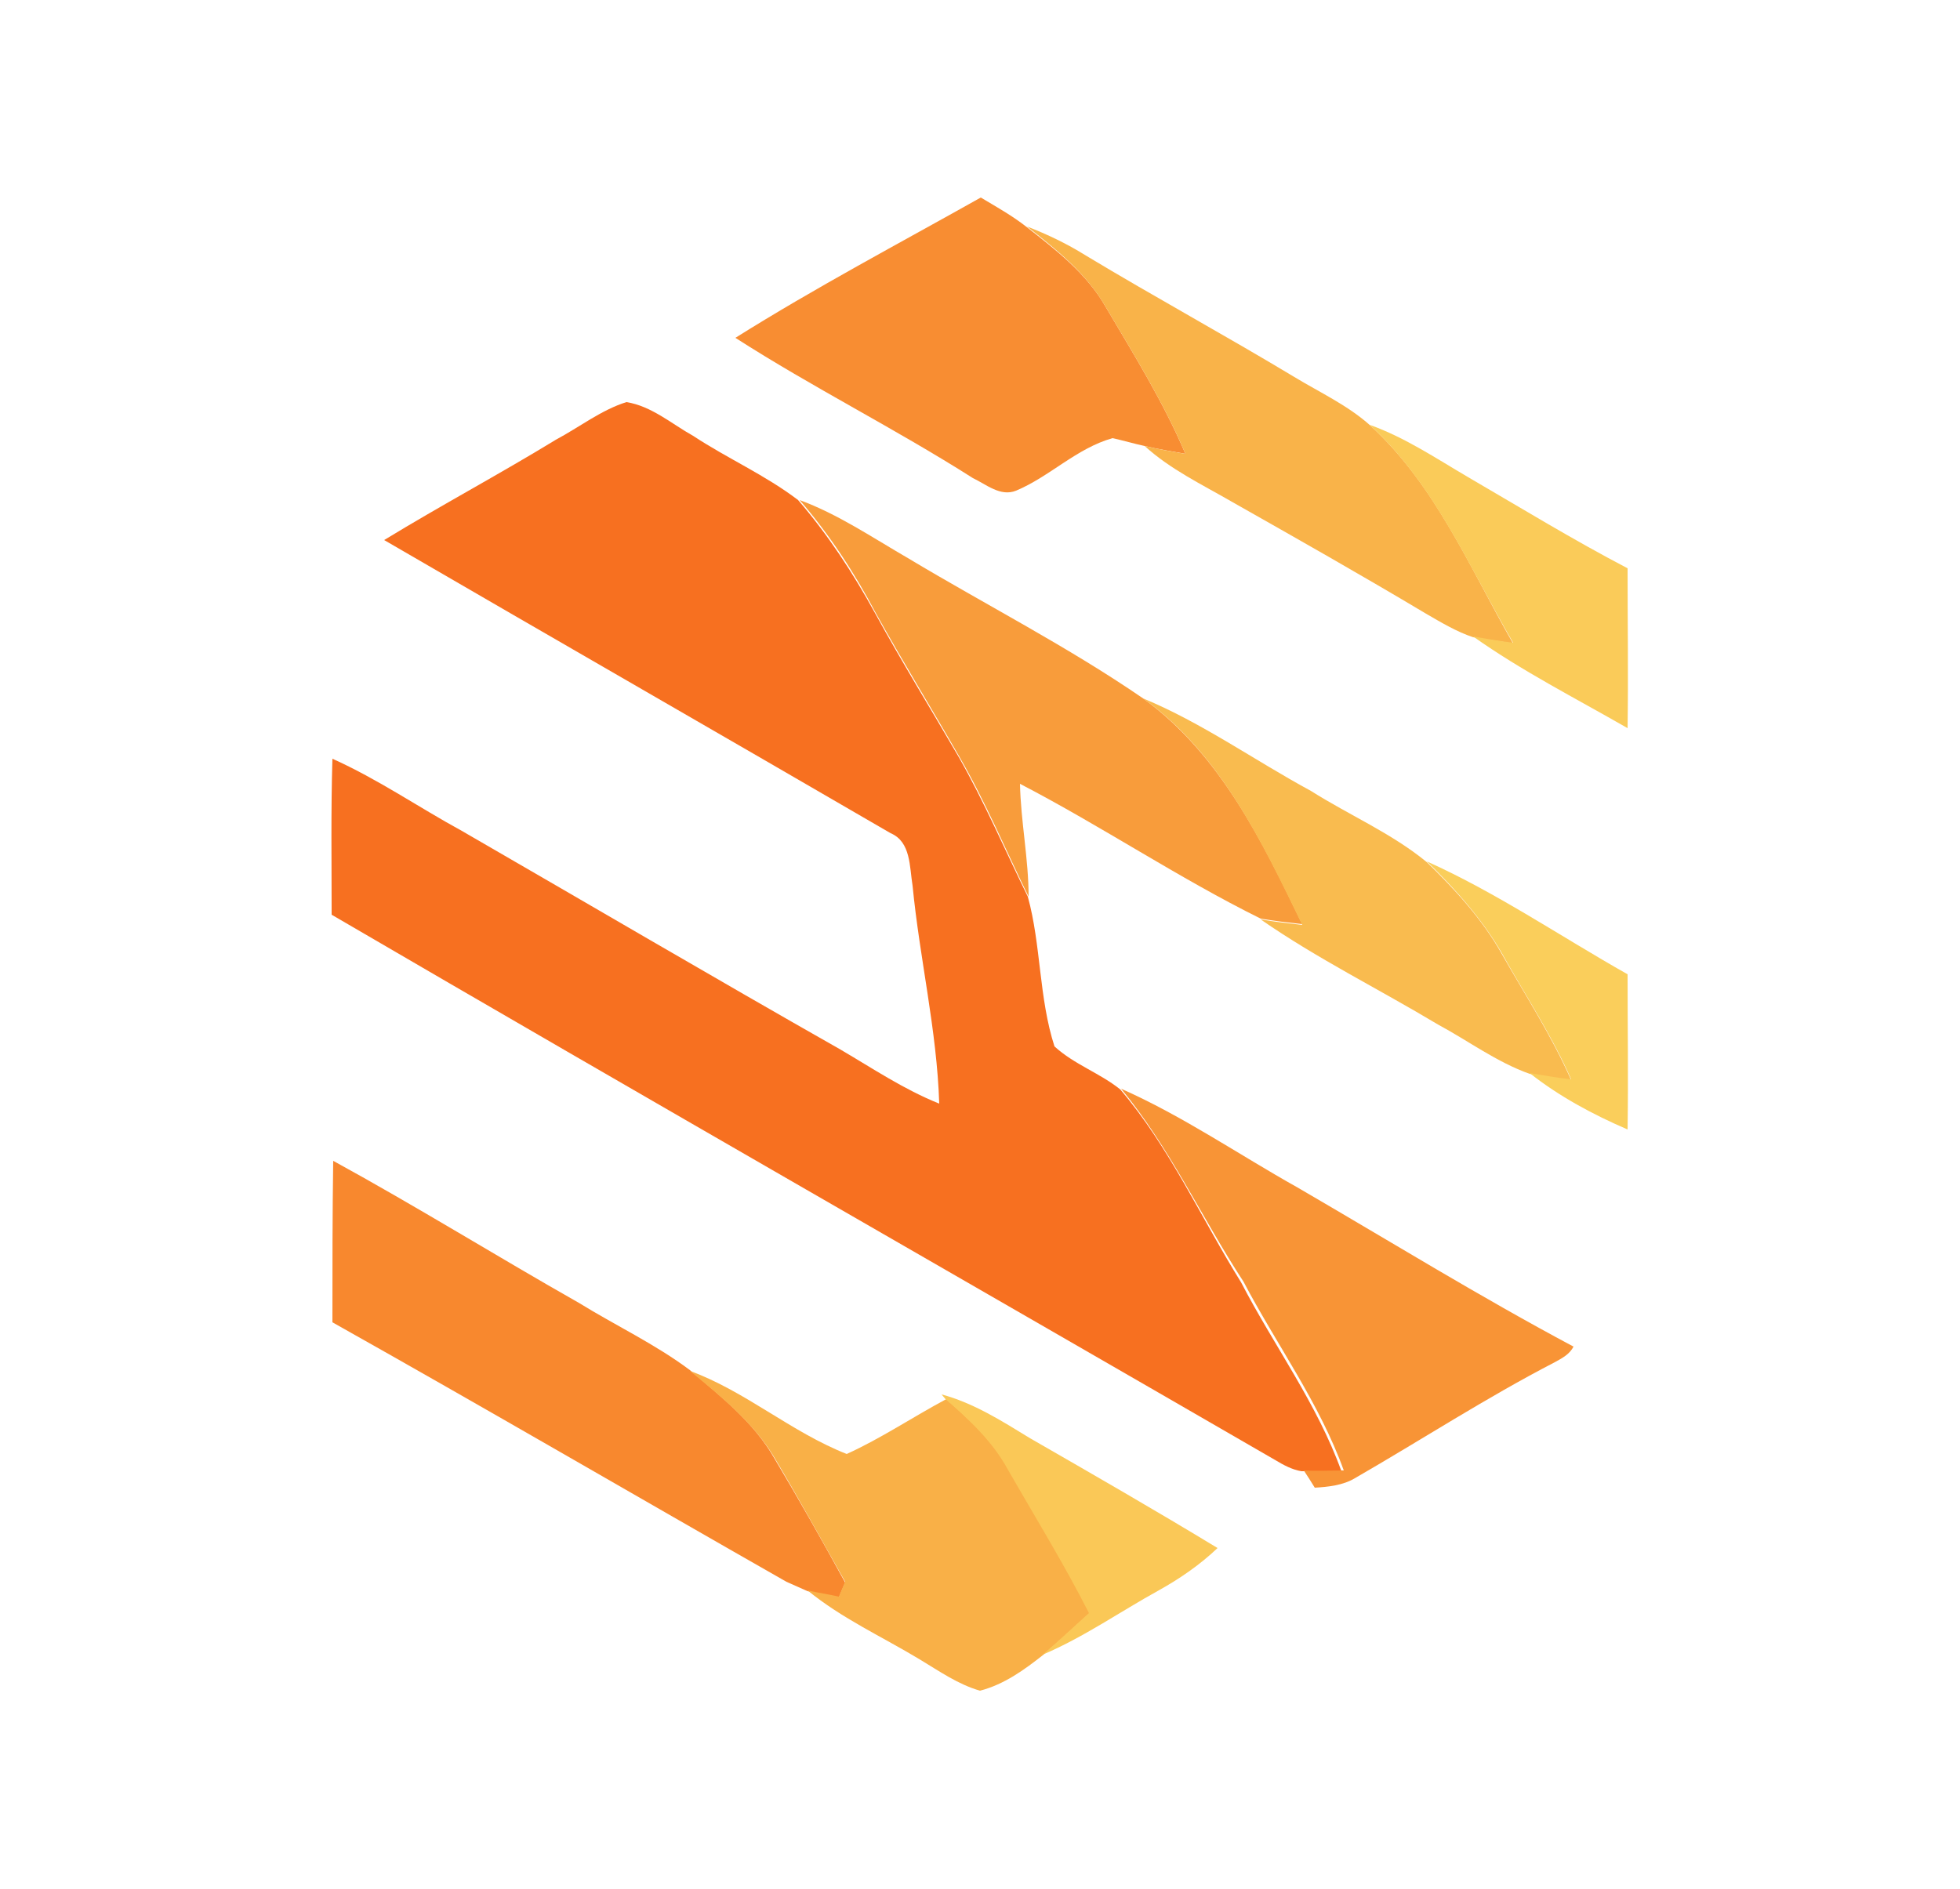 <?xml version="1.0" encoding="utf-8"?>
<!-- Generator: Adobe Illustrator 26.0.3, SVG Export Plug-In . SVG Version: 6.00 Build 0)  -->
<svg version="1.1" id="Layer_1" xmlns="http://www.w3.org/2000/svg" xmlns:xlink="http://www.w3.org/1999/xlink" x="0px" y="0px"
	 viewBox="0 0 250 241" style="enable-background:new 0 0 250 241;" xml:space="preserve">
<style type="text/css">
	.st0{fill:#F88D32;}
	.st1{fill:#F9B349;}
	.st2{fill:#F77020;}
	.st3{fill:#FACB59;}
	.st4{fill:#F89C3B;}
	.st5{fill:#F9BB4F;}
	.st6{fill:#FACE5B;}
	.st7{fill:#F89436;}
	.st8{fill:#F8882E;}
	.st9{fill:#F9B047;}
	.st10{fill:#FAC857;}
</style>
<g id="_x23_f88d32ff">
	<path class="st0" d="M93.8,43.1c10.2-6.4,20.8-12,31.3-17.9c2,1.2,4,2.3,5.9,3.8c3.7,2.9,7.6,5.9,10,10.1
		c3.6,6.1,7.4,12.2,10.2,18.8c-1.7-0.3-3.5-0.6-5.2-1c-1.4-0.3-2.7-0.7-4.1-1c-4.6,1.3-8,4.9-12.3,6.7c-2,0.8-3.8-0.8-5.5-1.6
		C114.2,54.7,103.6,49.4,93.8,43.1z"/>
</g>
<g id="_x23_f9b349ff">
	<path class="st1" d="M131,28.9c2.6,1,5.1,2.2,7.5,3.7c8.8,5.3,17.8,10.2,26.6,15.5c3.3,2,6.8,3.6,9.7,6.2
		c8.3,7.6,12.7,18.2,18.2,27.8c-1.7-0.3-3.4-0.5-5.1-0.8c-2.1-0.7-4.1-1.9-6-3c-8.2-4.9-16.5-9.6-24.8-14.3
		c-3.8-2.2-7.8-4.1-11.1-7.1c1.7,0.4,3.4,0.7,5.2,1c-2.8-6.6-6.6-12.7-10.2-18.8C138.5,34.8,134.7,31.8,131,28.9z"/>
</g>
<g id="_x23_f77020ff">
	<path class="st2" d="M70.9,56.1c3-1.6,5.8-3.8,9-4.8c3.2,0.5,5.8,2.8,8.5,4.3c4.4,2.9,9.2,5,13.4,8.2c3.8,4.4,7,9.3,9.8,14.4
		c3.4,6.2,7.1,12.2,10.7,18.4c3.3,5.8,5.9,11.9,8.8,17.8c1.7,6.2,1.4,12.9,3.4,19.1c2.5,2.3,5.8,3.4,8.4,5.5
		c6.3,7.4,10.3,16.4,15.4,24.6c4.2,8.1,9.7,15.5,12.8,24.1c-1.7,0-3.4,0-5.1,0c-1.2-0.2-2.3-0.8-3.3-1.4
		c-40.1-23.2-80.3-46.2-120.4-69.6c0-6.6-0.1-13.3,0.1-19.9c5.8,2.6,11,6.2,16.5,9.2c16.1,9.3,32.1,18.7,48.3,27.9
		c4.1,2.4,8.1,5.1,12.6,6.9c-0.3-9.4-2.5-18.5-3.4-27.8c-0.4-2.4-0.2-5.6-2.8-6.7C92.1,93.8,70.5,81.4,49,68.9
		C56.2,64.5,63.7,60.5,70.9,56.1z"/>
</g>
<g id="_x23_facb59ff">
	<path class="st3" d="M174.7,54.2c4.5,1.6,8.5,4.3,12.6,6.7c6.7,3.9,13.4,8,20.3,11.6c0,6.8,0.1,13.6,0,20.4
		c-6.6-3.8-13.5-7.3-19.7-11.7c1.7,0.3,3.4,0.6,5.1,0.8C187.4,72.4,183,61.8,174.7,54.2z"/>
</g>
<g id="_x23_f89c3bff">
	<path class="st4" d="M102,63.8c4.9,1.8,9.3,4.8,13.8,7.4c10,6,20.4,11.3,30,17.9c9.8,7.1,15.2,18.2,20.3,28.8
		c-1.8-0.2-3.5-0.4-5.3-0.7c-10.5-5.2-20.3-11.8-30.7-17.2c0.1,4.8,1.1,9.6,1.1,14.4c-2.9-5.9-5.5-12.1-8.8-17.8
		c-3.5-6.1-7.2-12.1-10.7-18.4C109,73.1,105.8,68.2,102,63.8z"/>
</g>
<g id="_x23_f9bb4fff">
	<path class="st5" d="M145.8,89.1c7.5,3.1,14.2,7.9,21.4,11.8c4.9,3.1,10.3,5.4,14.8,9.1c3.6,3.5,7,7.2,9.5,11.6
		c3,5.3,6.4,10.5,8.9,16.2c-1.8-0.2-3.6-0.5-5.3-0.8c-4.2-1.5-7.8-4.2-11.7-6.3c-7.5-4.5-15.4-8.4-22.6-13.4
		c1.8,0.3,3.5,0.5,5.3,0.7C160.9,107.3,155.6,96.1,145.8,89.1z"/>
</g>
<g id="_x23_face5bff">
	<path class="st6" d="M182,109.9c8.9,4,17.1,9.6,25.6,14.4c0,6.6,0.1,13.2,0,19.8c-4.4-1.9-8.7-4.2-12.5-7.2
		c1.8,0.3,3.5,0.6,5.3,0.8c-2.5-5.7-5.9-10.8-8.9-16.2C189,117.2,185.6,113.4,182,109.9z"/>
</g>
<g id="_x23_f89436ff">
	<path class="st7" d="M143,138.9c7.9,3.5,15,8.4,22.5,12.6c11.7,6.8,23.2,13.9,35.2,20.3c-0.5,1-1.5,1.5-2.4,2
		c-8.7,4.5-17,9.9-25.5,14.8c-1.5,0.9-3.4,1.1-5.1,1.2c-0.3-0.5-1-1.6-1.4-2.2c1.7,0.1,3.4,0,5.1,0c-3.1-8.6-8.6-16.1-12.8-24.1
		C153.3,155.4,149.2,146.4,143,138.9z"/>
</g>
<g id="_x23_f8882eff">
	<path class="st8" d="M42.5,148.1c10.6,5.8,20.9,12.2,31.3,18.1c4.7,2.9,9.8,5.3,14.2,8.6c4,3.4,8.2,6.7,10.8,11.3
		c3.1,5.2,6.1,10.5,9,15.8c-0.2,0.5-0.6,1.4-0.8,1.9c-1.3-0.3-2.7-0.5-4-0.8c-0.9-0.4-1.8-0.8-2.7-1.2c-19.3-11-38.5-22.2-57.9-33.1
		C42.4,161.7,42.4,154.9,42.5,148.1z"/>
</g>
<g id="_x23_f9b047ff">
	<path class="st9" d="M88,174.9c7.1,2.6,12.9,7.8,20,10.6c4.4-2,8.4-4.7,12.7-7c3,2.6,6,5.4,7.9,8.9c3.5,6.1,7.2,12.1,10.4,18.4
		c-2,1.8-3.9,3.6-5.9,5.3c-2.4,1.9-5,3.8-8.1,4.6c-2.8-0.8-5.2-2.5-7.7-4c-4.8-2.9-9.9-5.2-14.3-8.8c1.3,0.3,2.7,0.5,4,0.8
		c0.2-0.5,0.6-1.4,0.8-1.9c-3-5.3-5.9-10.6-9-15.8C96.2,181.6,92,178.2,88,174.9z"/>
</g>
<g id="_x23_fac857ff">
	<path class="st10" d="M120.1,177.9c4.1,1.1,7.7,3.4,11.3,5.6c8,4.6,16,9.2,23.9,14c-2.2,2.1-4.8,3.9-7.5,5.4
		c-4.9,2.7-9.6,6-14.8,8.2c2-1.7,4-3.6,5.9-5.3c-3.2-6.3-6.9-12.3-10.4-18.4c-1.9-3.5-4.9-6.3-7.9-8.9L120.1,177.9z"/>
</g>
</svg>
